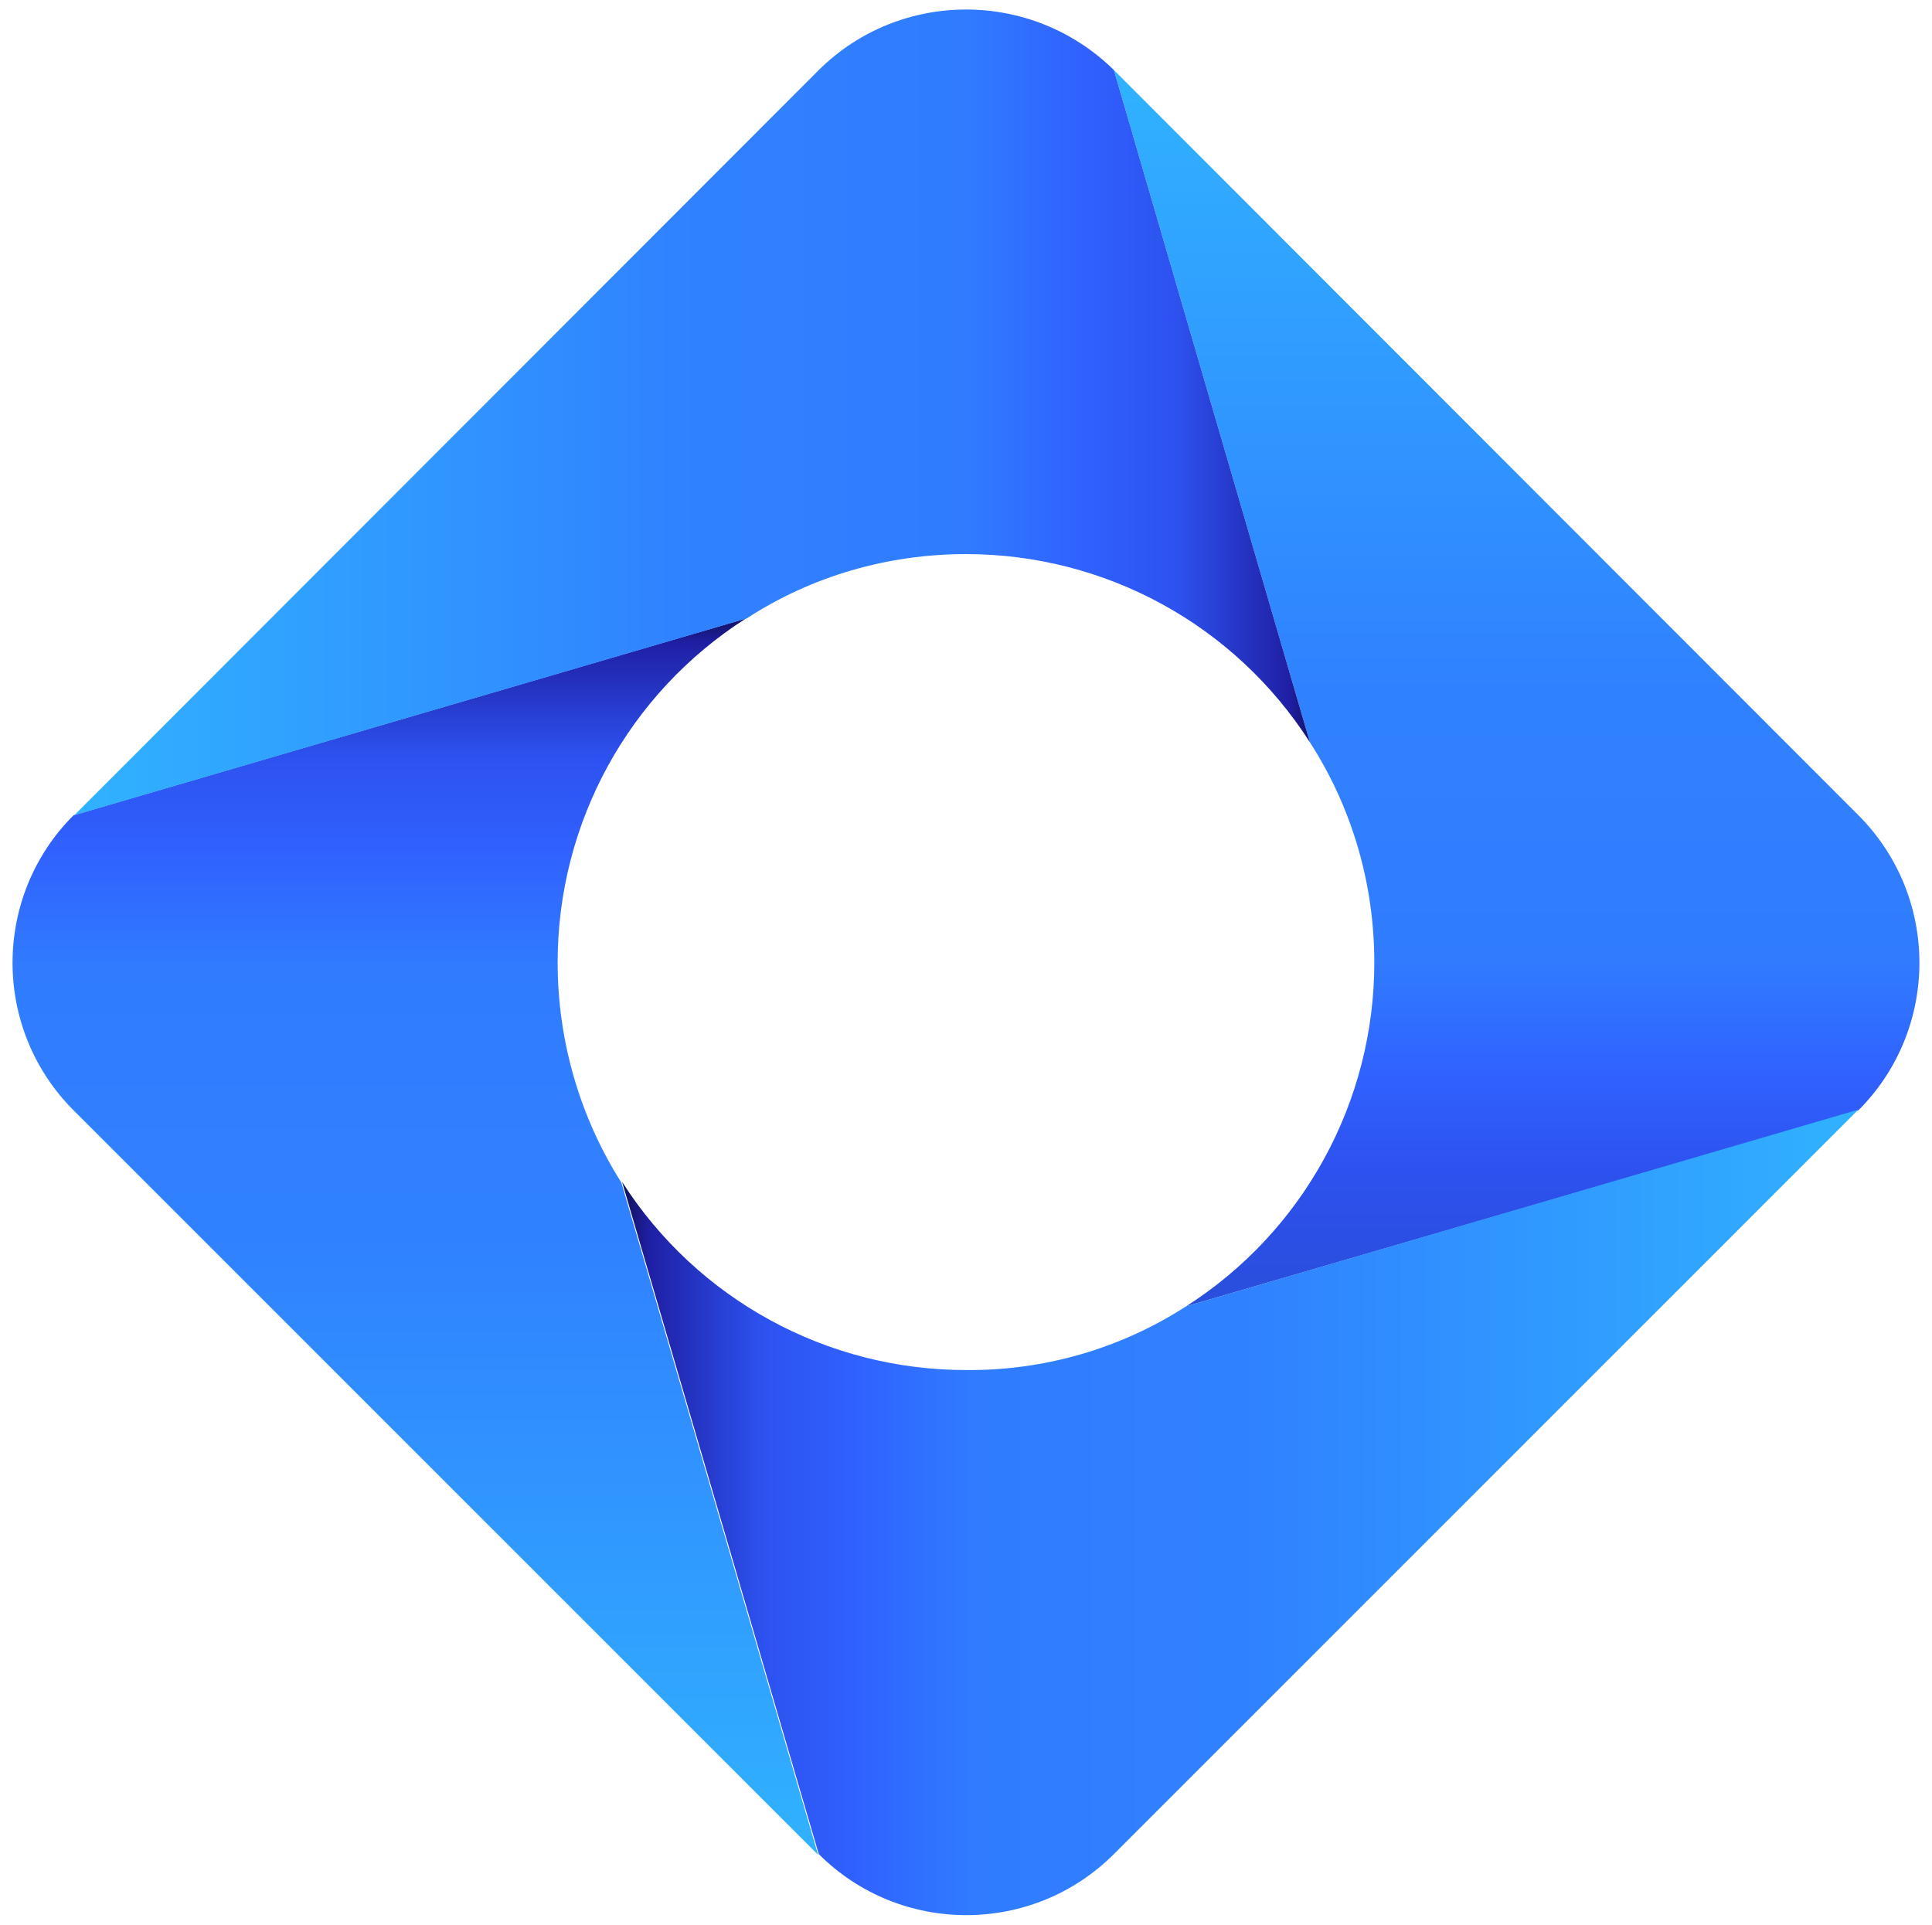 <?xml version="1.0" encoding="utf-8"?>
<!-- Generator: Adobe Illustrator 23.0.2, SVG Export Plug-In . SVG Version: 6.00 Build 0)  -->
<svg version="1.1" id="图层_1" xmlns="http://www.w3.org/2000/svg" xmlns:xlink="http://www.w3.org/1999/xlink" x="0px" y="0px"
	 viewBox="0 0 273 272" style="enable-background:new 0 0 273 272;" xml:space="preserve">
<style type="text/css">
	.st0{fill:none;}
	.st1{fill:#1967FF;fill-opacity:0;}
	.st2{fill:url(#SVGID_1_);}
	.st3{fill:url(#SVGID_2_);}
	.st4{fill:url(#SVGID_3_);}
	.st5{fill:url(#SVGID_4_);}
</style>
<rect x="34" y="55.4" class="st0" width="275" height="275"/>
<g transform="translate(99.97,68.497)">
	<g transform="translate(40.027,0)">
		<rect x="-138.2" y="-67.2" class="st1" width="269.4" height="269.4"/>
		<g>
			<g>
				
					<linearGradient id="SVGID_1_" gradientUnits="userSpaceOnUse" x1="-349.781" y1="-454.079" x2="-349.781" y2="218.622" gradientTransform="matrix(0.26 0 0 -0.26 9.589 75.665)">
					<stop  offset="0" style="stop-color:#30B2FF"/>
					<stop  offset="0.5" style="stop-color:#3081FF"/>
					<stop  offset="0.57" style="stop-color:#3080FF"/>
					<stop  offset="0.64" style="stop-color:#307EFF"/>
					<stop  offset="0.72" style="stop-color:#307BFF"/>
					<stop  offset="0.81" style="stop-color:#3062FF"/>
					<stop  offset="0.89" style="stop-color:#2D51EE"/>
					<stop  offset="0.98" style="stop-color:#1F1FA4"/>
					<stop  offset="1" style="stop-color:#11115B"/>
				</linearGradient>
				<path class="st2" d="M-61.2,67.5c0-19.7,10-38,26.6-48.6l-95,27.8c-11.5,11.5-11.5,30.2,0,41.7l105.2,105.2l-27.8-95
					C-58.1,89.3-61.2,78.5-61.2,67.5z"/>
				
					<linearGradient id="SVGID_2_" gradientUnits="userSpaceOnUse" x1="-3542.405" y1="1152.872" x2="-3542.405" y2="480.337" gradientTransform="matrix(-0.26 0 0 0.26 -845.562 -183.315)">
					<stop  offset="2.000000e-02" style="stop-color:#2A4EDD"/>
					<stop  offset="0.11" style="stop-color:#2D51EE"/>
					<stop  offset="0.19" style="stop-color:#3062FF"/>
					<stop  offset="0.28" style="stop-color:#307BFF"/>
					<stop  offset="0.36" style="stop-color:#307EFF"/>
					<stop  offset="0.43" style="stop-color:#3080FF"/>
					<stop  offset="0.5" style="stop-color:#3081FF"/>
					<stop  offset="1" style="stop-color:#30B2FF"/>
				</linearGradient>
				<path class="st3" d="M54.2,67.5c0,19.7-10,38-26.6,48.6l95-27.7c11.5-11.5,11.5-30.2,0-41.7L17.4-58.6l27.7,95
					C51.1,45.7,54.2,56.5,54.2,67.5z"/>
				
					<linearGradient id="SVGID_3_" gradientUnits="userSpaceOnUse" x1="-2372.595" y1="-789.347" x2="-2372.595" y2="-1462.048" gradientTransform="matrix(1.590010e-17 -0.26 -0.26 -1.590010e-17 -257.042 -470.859)">
					<stop  offset="0" style="stop-color:#11115B"/>
					<stop  offset="2.000000e-02" style="stop-color:#1F1FA4"/>
					<stop  offset="0.11" style="stop-color:#2D51EE"/>
					<stop  offset="0.19" style="stop-color:#3062FF"/>
					<stop  offset="0.28" style="stop-color:#307BFF"/>
					<stop  offset="0.36" style="stop-color:#307EFF"/>
					<stop  offset="0.43" style="stop-color:#3080FF"/>
					<stop  offset="0.5" style="stop-color:#3081FF"/>
					<stop  offset="1" style="stop-color:#30B2FF"/>
				</linearGradient>
				<path class="st4" d="M-3.5,125.1c-19.7,0-38-10-48.6-26.6l27.8,95c11.5,11.5,30.2,11.5,41.7,0L122.6,88.3l-95,27.8
					C18.3,122.1,7.5,125.2-3.5,125.1z"/>
				
					<linearGradient id="SVGID_4_" gradientUnits="userSpaceOnUse" x1="-1519.438" y1="1488.417" x2="-1519.438" y2="2160.785" gradientTransform="matrix(1.590010e-17 0.26 0.26 -1.590010e-17 -516.021 384.292)">
					<stop  offset="0" style="stop-color:#30B2FF"/>
					<stop  offset="0.5" style="stop-color:#3081FF"/>
					<stop  offset="0.57" style="stop-color:#3080FF"/>
					<stop  offset="0.64" style="stop-color:#307EFF"/>
					<stop  offset="0.72" style="stop-color:#307BFF"/>
					<stop  offset="0.81" style="stop-color:#3062FF"/>
					<stop  offset="0.89" style="stop-color:#2D51EE"/>
					<stop  offset="0.98" style="stop-color:#1F1FA4"/>
					<stop  offset="1" style="stop-color:#11115B"/>
				</linearGradient>
				<path class="st5" d="M-3.5,9.8c19.7,0,38,10,48.6,26.6l-27.7-95C5.8-70-12.8-70-24.3-58.6L-129.5,46.7l95-27.8
					C-25.3,12.9-14.5,9.8-3.5,9.8z"/>
			</g>
		</g>
	</g>
</g>
</svg>
